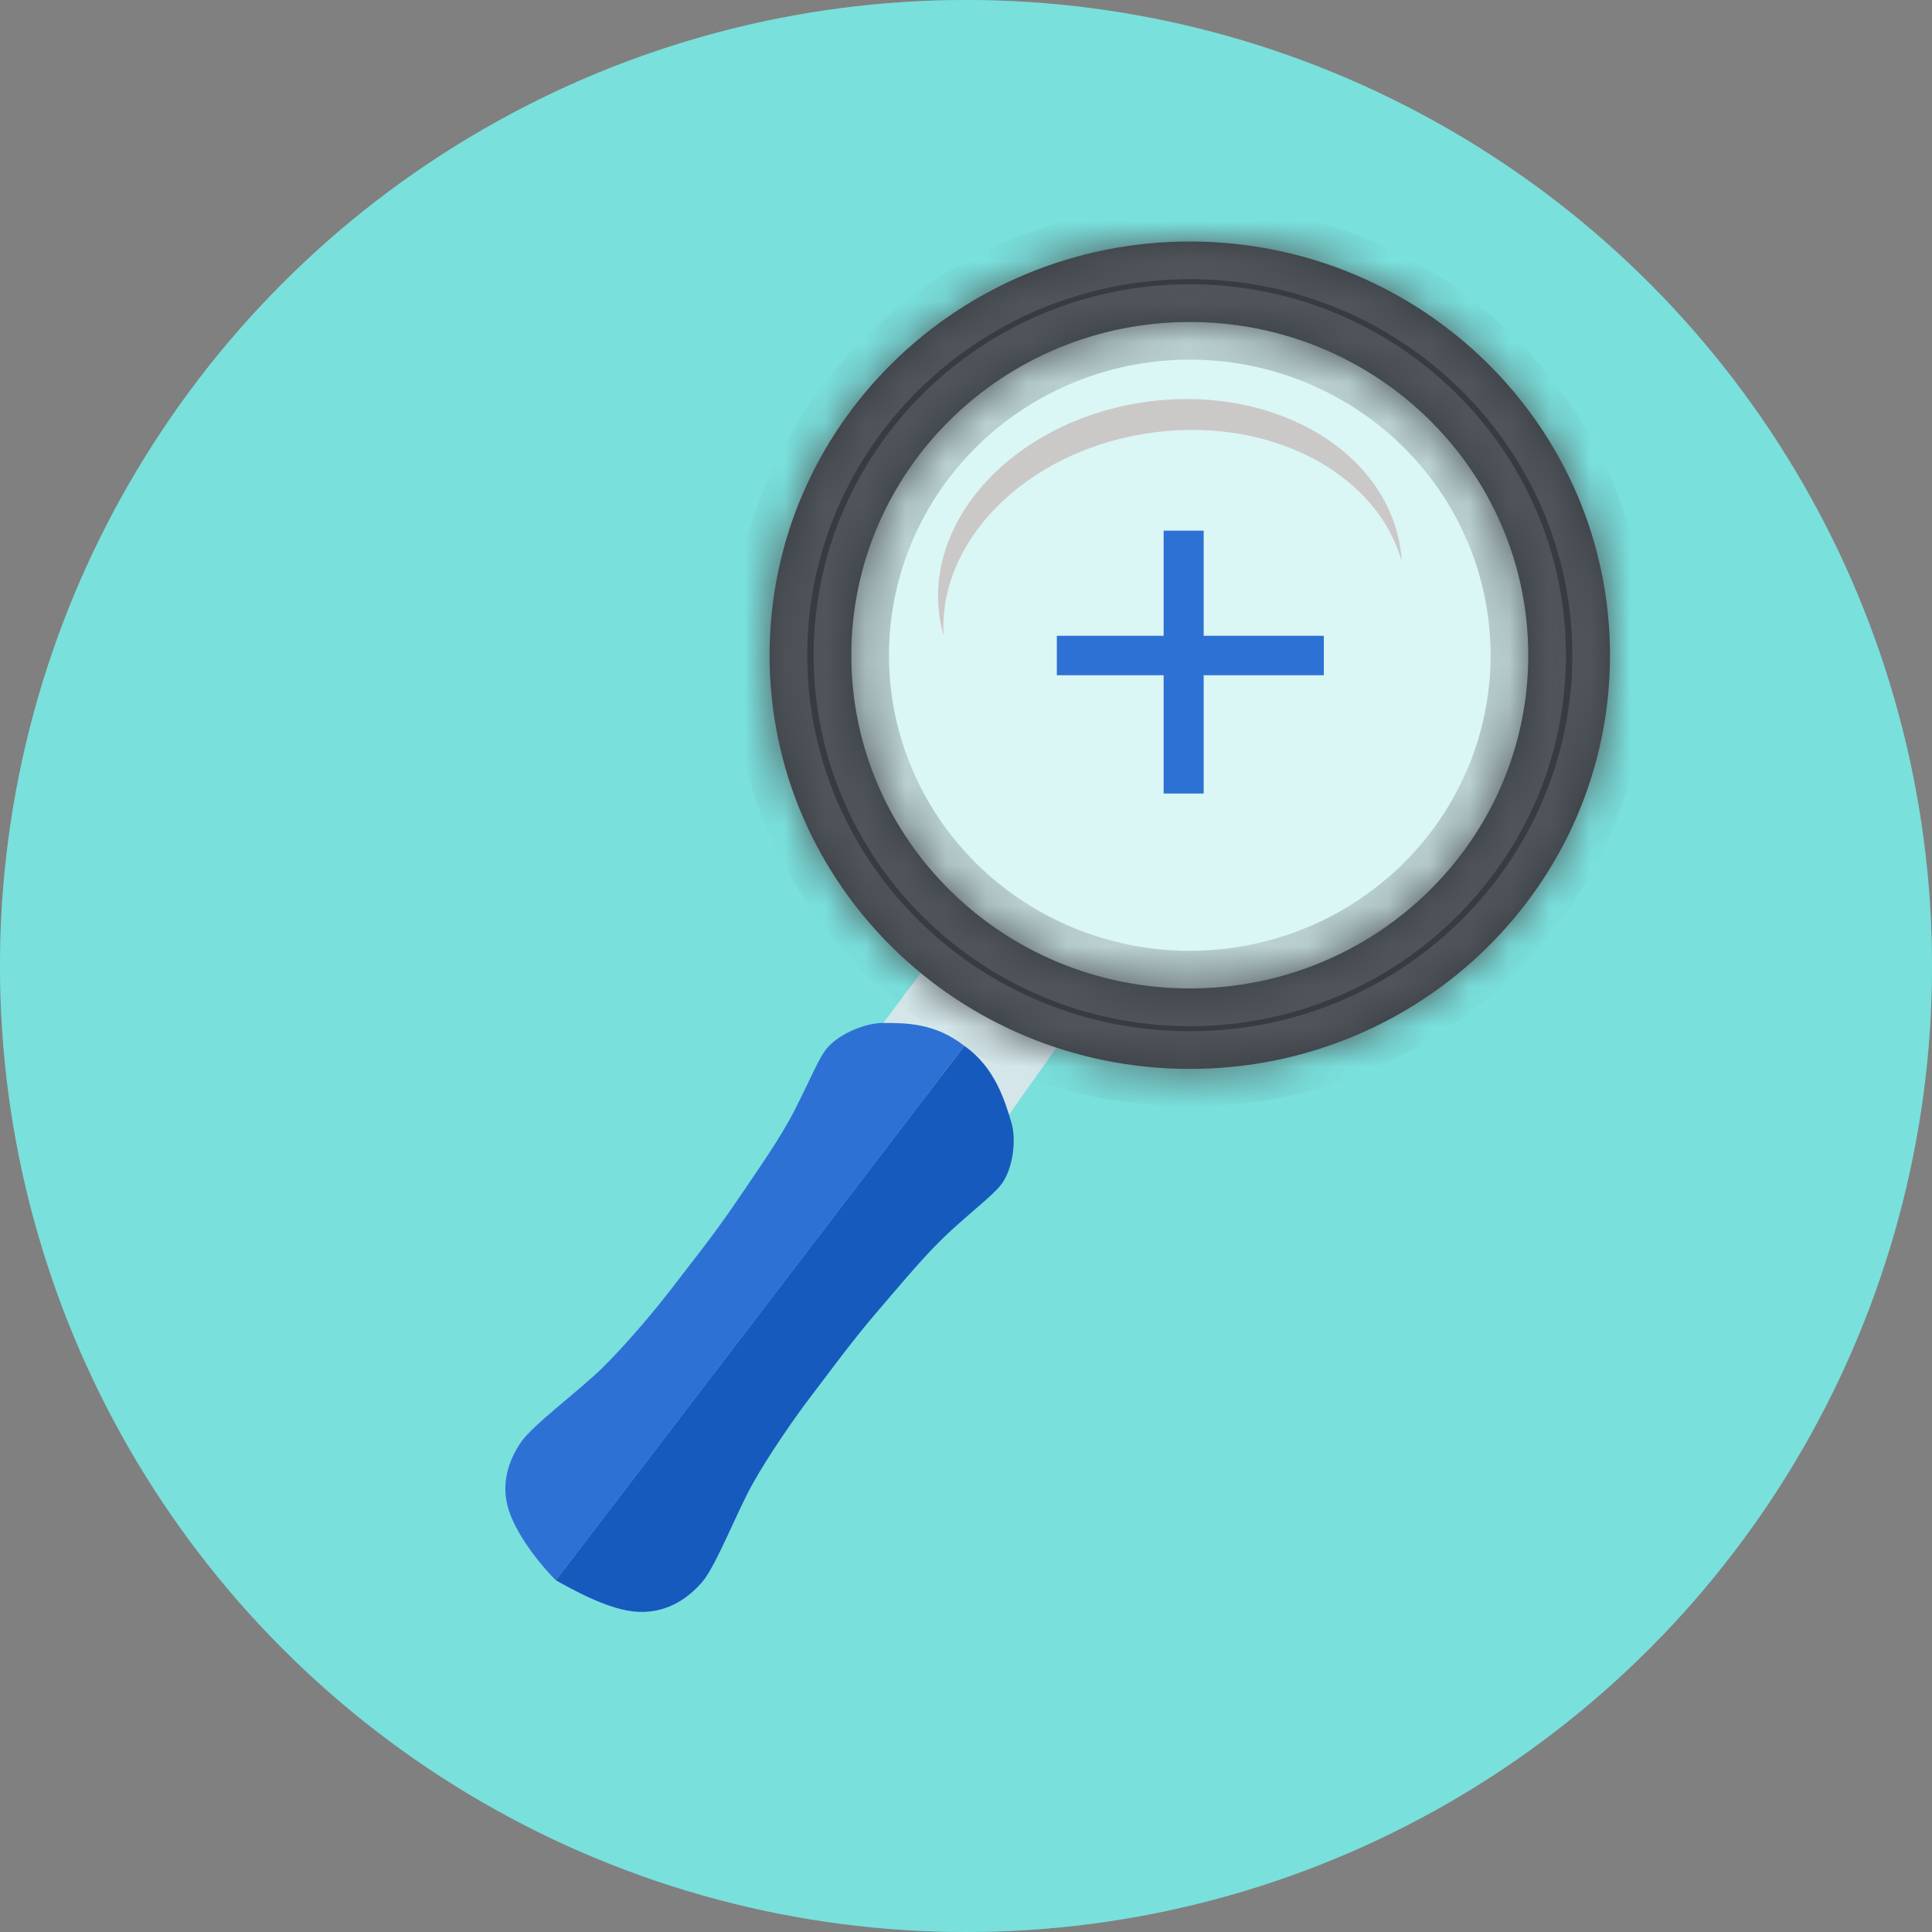 <svg width="48" height="48" viewBox="0 0 48 48" fill="none" xmlns="http://www.w3.org/2000/svg">
<rect x="0" y="0" width="48" height="48" fill="#808080" stroke="none"/>
<circle cx="24" cy="24" r="24" fill="#8ECAD7"/>
<circle cx="24" cy="24" r="24" fill="#5EFFE2" fill-opacity="0.42"/>
<ellipse cx="29.56" cy="16.279" rx="8.41" ry="8.28" fill="white" fill-opacity="0.72" stroke="black" stroke-opacity="0.15" stroke-width="1.871" stroke-miterlimit="5.759"/>
<path fill-rule="evenodd" clip-rule="evenodd" d="M34.826 13.948C34.818 13.818 34.803 13.687 34.78 13.556C34.355 11.083 31.453 9.496 28.3 10.011C25.146 10.526 22.934 12.948 23.359 15.421C23.381 15.548 23.41 15.672 23.444 15.794C23.301 13.463 25.443 11.264 28.43 10.777C31.422 10.288 34.187 11.692 34.826 13.948Z" fill="#CBC8C8"/>
<path d="M21.716 25.725L23.599 23.202L26.899 25.113L25.031 27.744L21.716 25.725Z" fill="#D4E6E9"/>
<mask id="path-5-inside-1" fill="white">
<path fill-rule="evenodd" clip-rule="evenodd" d="M29.56 26.557C35.326 26.557 40 21.955 40 16.279C40 10.602 35.326 6 29.56 6C23.794 6 19.12 10.602 19.12 16.279C19.12 21.955 23.794 26.557 29.56 26.557ZM29.56 24.558C34.205 24.558 37.97 20.851 37.97 16.279C37.97 11.706 34.205 7.999 29.56 7.999C24.915 7.999 21.15 11.706 21.15 16.279C21.15 20.851 24.915 24.558 29.56 24.558Z"/>
</mask>
<path fill-rule="evenodd" clip-rule="evenodd" d="M29.56 26.557C35.326 26.557 40 21.955 40 16.279C40 10.602 35.326 6 29.56 6C23.794 6 19.12 10.602 19.12 16.279C19.12 21.955 23.794 26.557 29.56 26.557ZM29.56 24.558C34.205 24.558 37.97 20.851 37.97 16.279C37.97 11.706 34.205 7.999 29.56 7.999C24.915 7.999 21.15 11.706 21.15 16.279C21.15 20.851 24.915 24.558 29.56 24.558Z" fill="#363C42"/>
<path d="M39.064 16.279C39.064 21.424 34.823 25.621 29.56 25.621V27.493C35.829 27.493 40.936 22.486 40.936 16.279H39.064ZM29.56 6.936C34.823 6.936 39.064 11.133 39.064 16.279H40.936C40.936 10.071 35.829 5.064 29.56 5.064V6.936ZM20.056 16.279C20.056 11.133 24.297 6.936 29.56 6.936V5.064C23.291 5.064 18.184 10.071 18.184 16.279H20.056ZM29.56 25.621C24.297 25.621 20.056 21.424 20.056 16.279H18.184C18.184 22.486 23.291 27.493 29.56 27.493V25.621ZM37.034 16.279C37.034 20.321 33.702 23.622 29.56 23.622V25.495C34.708 25.495 38.906 21.382 38.906 16.279H37.034ZM29.56 8.935C33.702 8.935 37.034 12.236 37.034 16.279H38.906C38.906 11.175 34.708 7.062 29.56 7.062V8.935ZM22.086 16.279C22.086 12.236 25.419 8.935 29.56 8.935V7.062C24.412 7.062 20.214 11.175 20.214 16.279H22.086ZM29.56 23.622C25.419 23.622 22.086 20.321 22.086 16.279H20.214C20.214 21.382 24.412 25.495 29.56 25.495V23.622Z" fill="#50555A" mask="url(#path-5-inside-1)"/>
<path d="M23.96 25.986L13.81 39.262C13.52 38.977 12.882 38.235 12.65 37.549C12.418 36.864 12.65 36.264 12.94 35.836C13.23 35.408 14.39 34.551 14.97 33.98C15.55 33.409 16.275 32.553 16.71 31.982C17.145 31.411 17.725 30.697 18.305 29.84C18.885 28.984 19.393 28.27 19.755 27.556C20.118 26.843 20.3 26.394 20.48 26.129C20.77 25.701 21.495 25.415 21.93 25.415C22.51 25.415 23.235 25.415 23.96 25.986Z" fill="#2E71D5"/>
<path d="M23.96 25.986L13.81 39.262C14.169 39.458 15.127 40.017 15.86 40.046C16.593 40.076 17.114 39.691 17.451 39.298C17.789 38.905 18.304 37.57 18.7 36.863C19.097 36.156 19.732 35.233 20.169 34.663C20.606 34.094 21.142 33.347 21.817 32.562C22.492 31.776 23.049 31.098 23.645 30.557C24.241 30.017 24.628 29.72 24.837 29.476C25.175 29.083 25.253 28.318 25.132 27.906C24.972 27.358 24.718 26.514 23.96 25.986Z" fill="#165ABE"/>
<path fill-rule="evenodd" clip-rule="evenodd" d="M28.91 15.796V13.184L29.905 13.184L29.905 15.796H32.89V16.776H29.905L29.905 19.715H28.91V16.776H26.257V15.796H28.91Z" fill="#2E71D4"/>
</svg>
